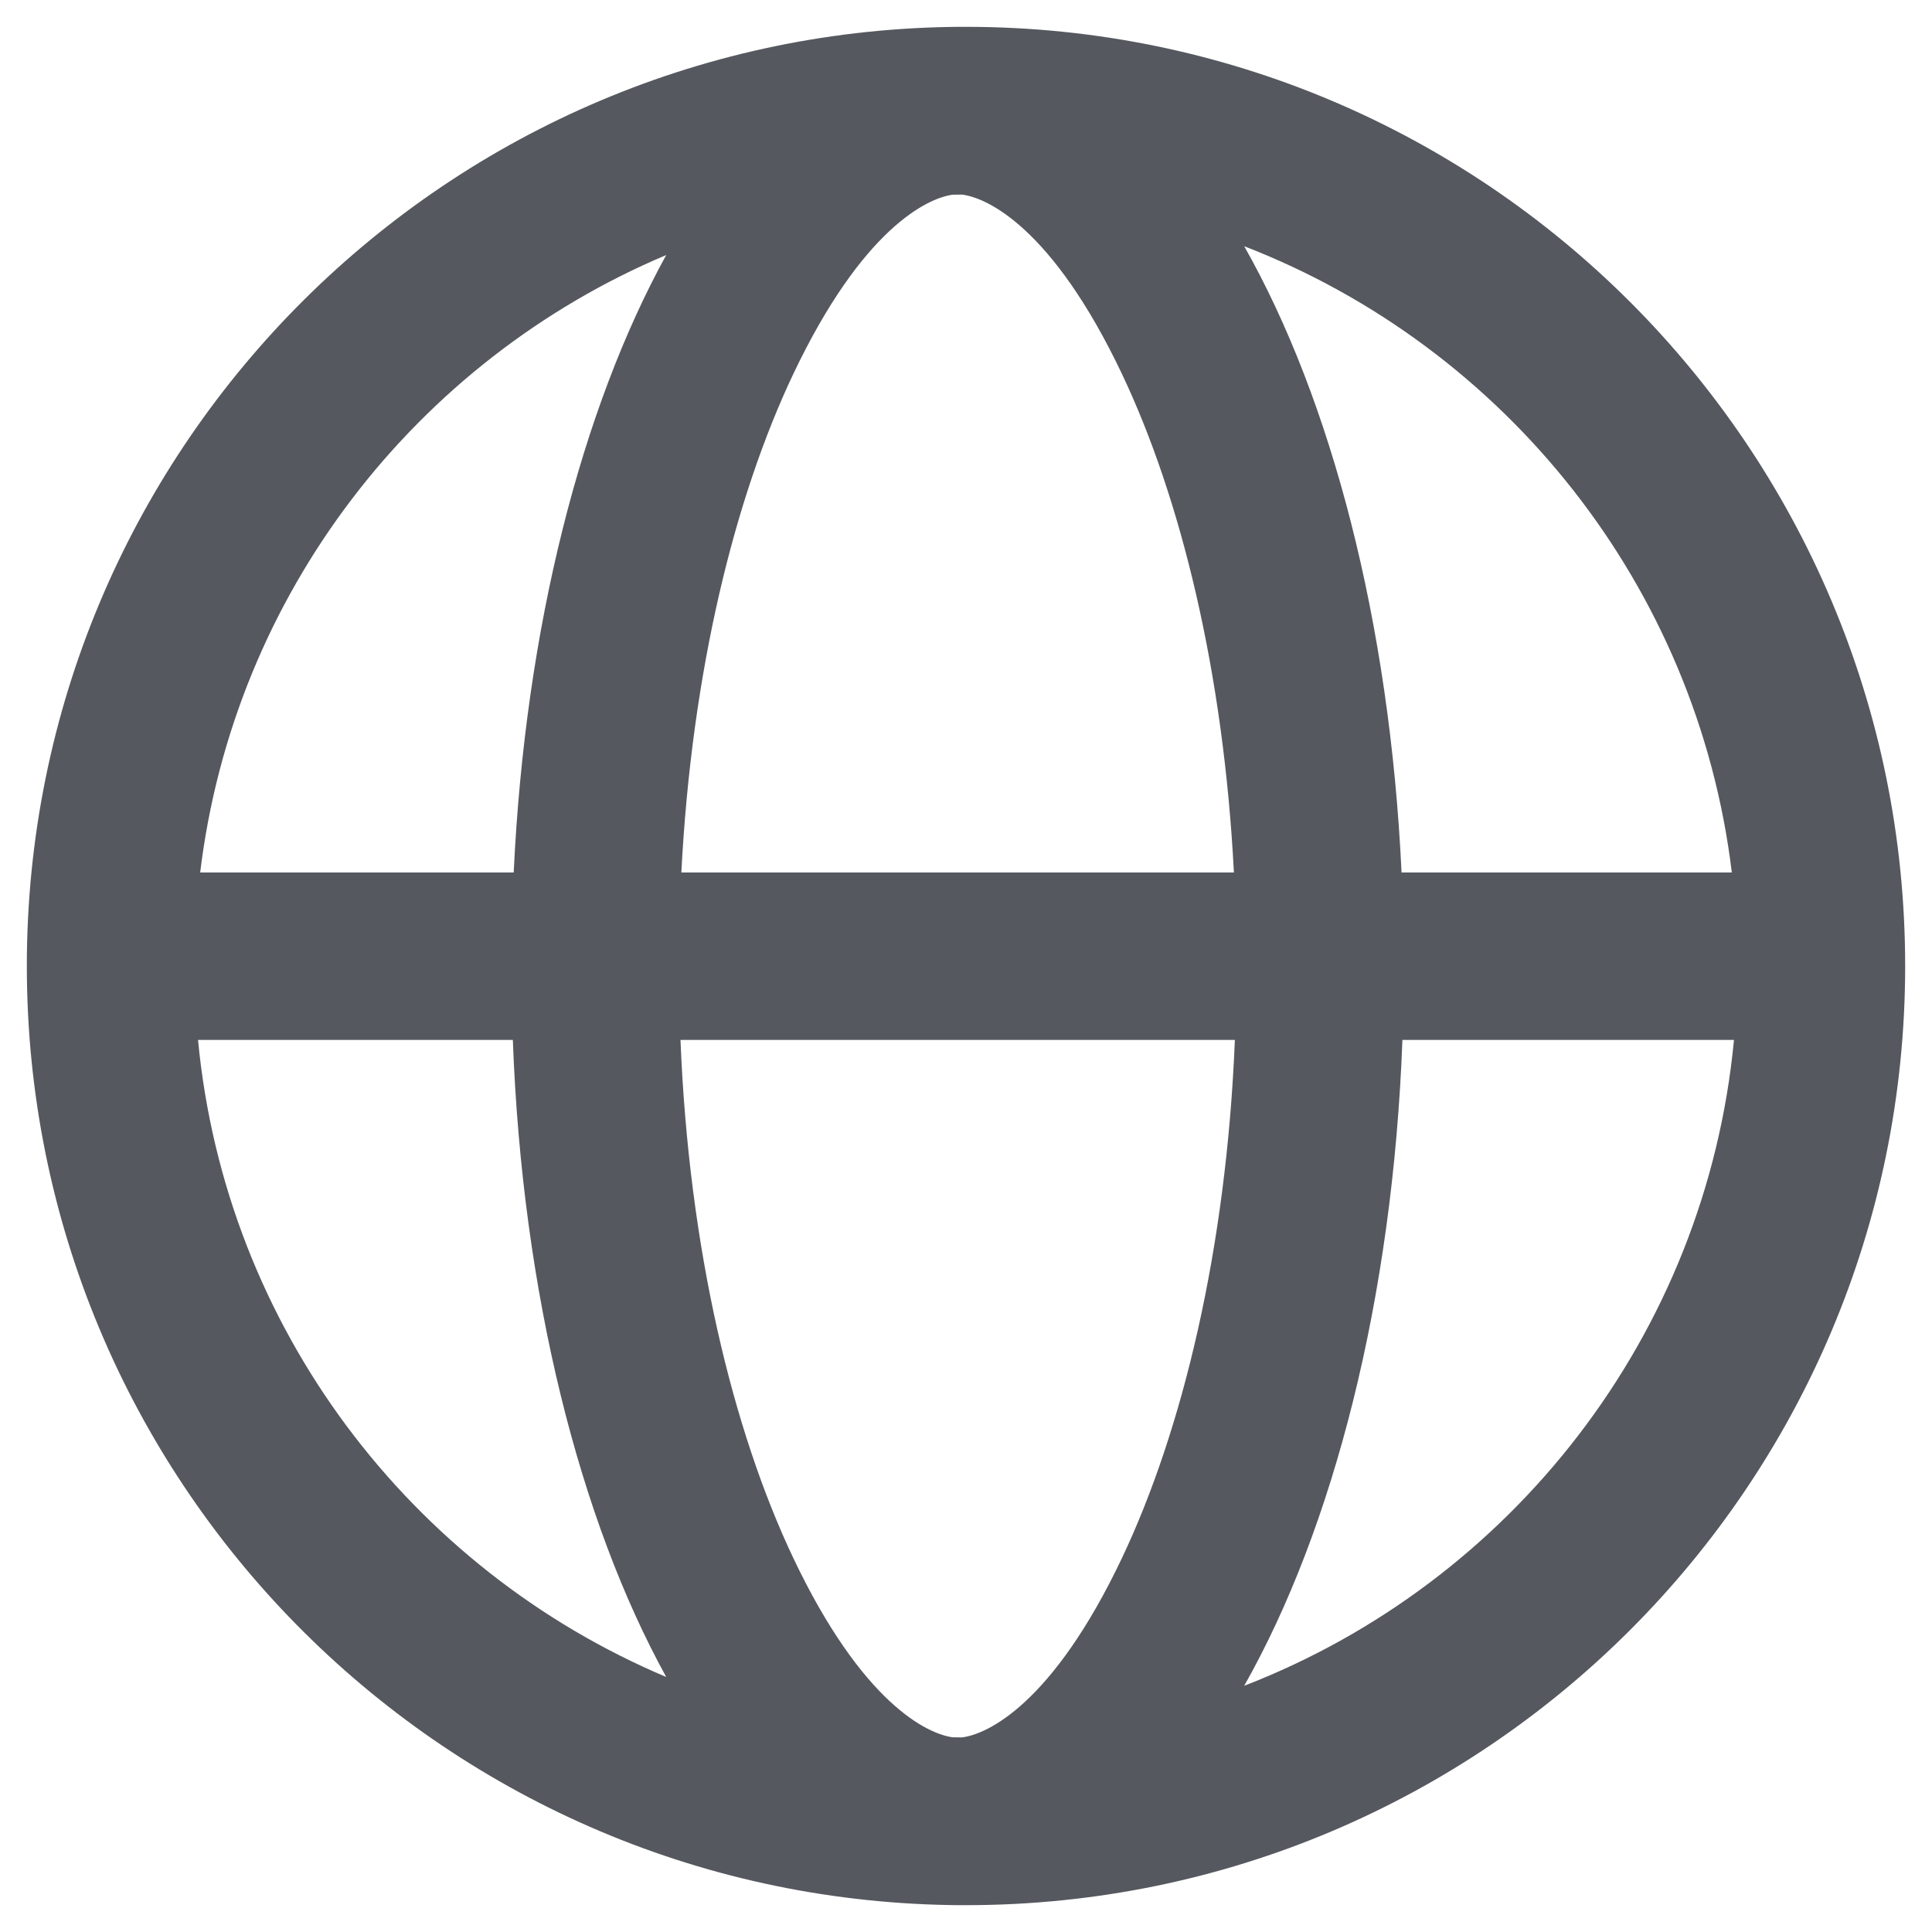 <svg width="18" height="18" viewBox="0 0 18 18" fill="none" xmlns="http://www.w3.org/2000/svg">
<path fill-rule="evenodd" clip-rule="evenodd" d="M10.452 14.518C9.805 15.88 9.196 16.159 8.962 16.187C8.933 16.187 8.904 16.187 8.875 16.186C8.636 16.153 8.033 15.866 7.392 14.518C6.826 13.325 6.418 11.637 6.34 9.689H11.505C11.426 11.637 11.018 13.325 10.452 14.518ZM11.496 8.129H6.348C6.444 6.259 6.843 4.638 7.392 3.482C8.033 2.134 8.636 1.847 8.875 1.814C8.904 1.813 8.933 1.813 8.962 1.813C9.196 1.841 9.805 2.12 10.452 3.482C11.001 4.638 11.4 6.259 11.496 8.129ZM13.066 9.689C12.976 12.101 12.422 14.239 11.592 15.706C14.076 14.745 15.893 12.444 16.155 9.689H13.066ZM16.135 8.129H13.058C12.948 5.792 12.402 3.724 11.592 2.294C14.021 3.234 15.812 5.456 16.135 8.129ZM4.786 8.129C4.894 5.836 5.422 3.802 6.207 2.376C3.88 3.358 2.179 5.53 1.865 8.129H4.786ZM1.845 9.689C2.1 12.369 3.826 14.619 6.207 15.624C5.401 14.161 4.866 12.057 4.778 9.689H1.845ZM8.922 0.25L8.947 0.25L9 0.25C13.832 0.25 17.75 4.168 17.75 9C17.75 13.832 13.832 17.75 9 17.75L8.947 17.75L8.922 17.75C8.898 17.75 8.875 17.75 8.851 17.749C4.087 17.669 0.25 13.783 0.25 9C0.25 4.217 4.088 0.33 8.852 0.251C8.875 0.25 8.899 0.25 8.922 0.25Z" fill="#55585E"/>
</svg>
